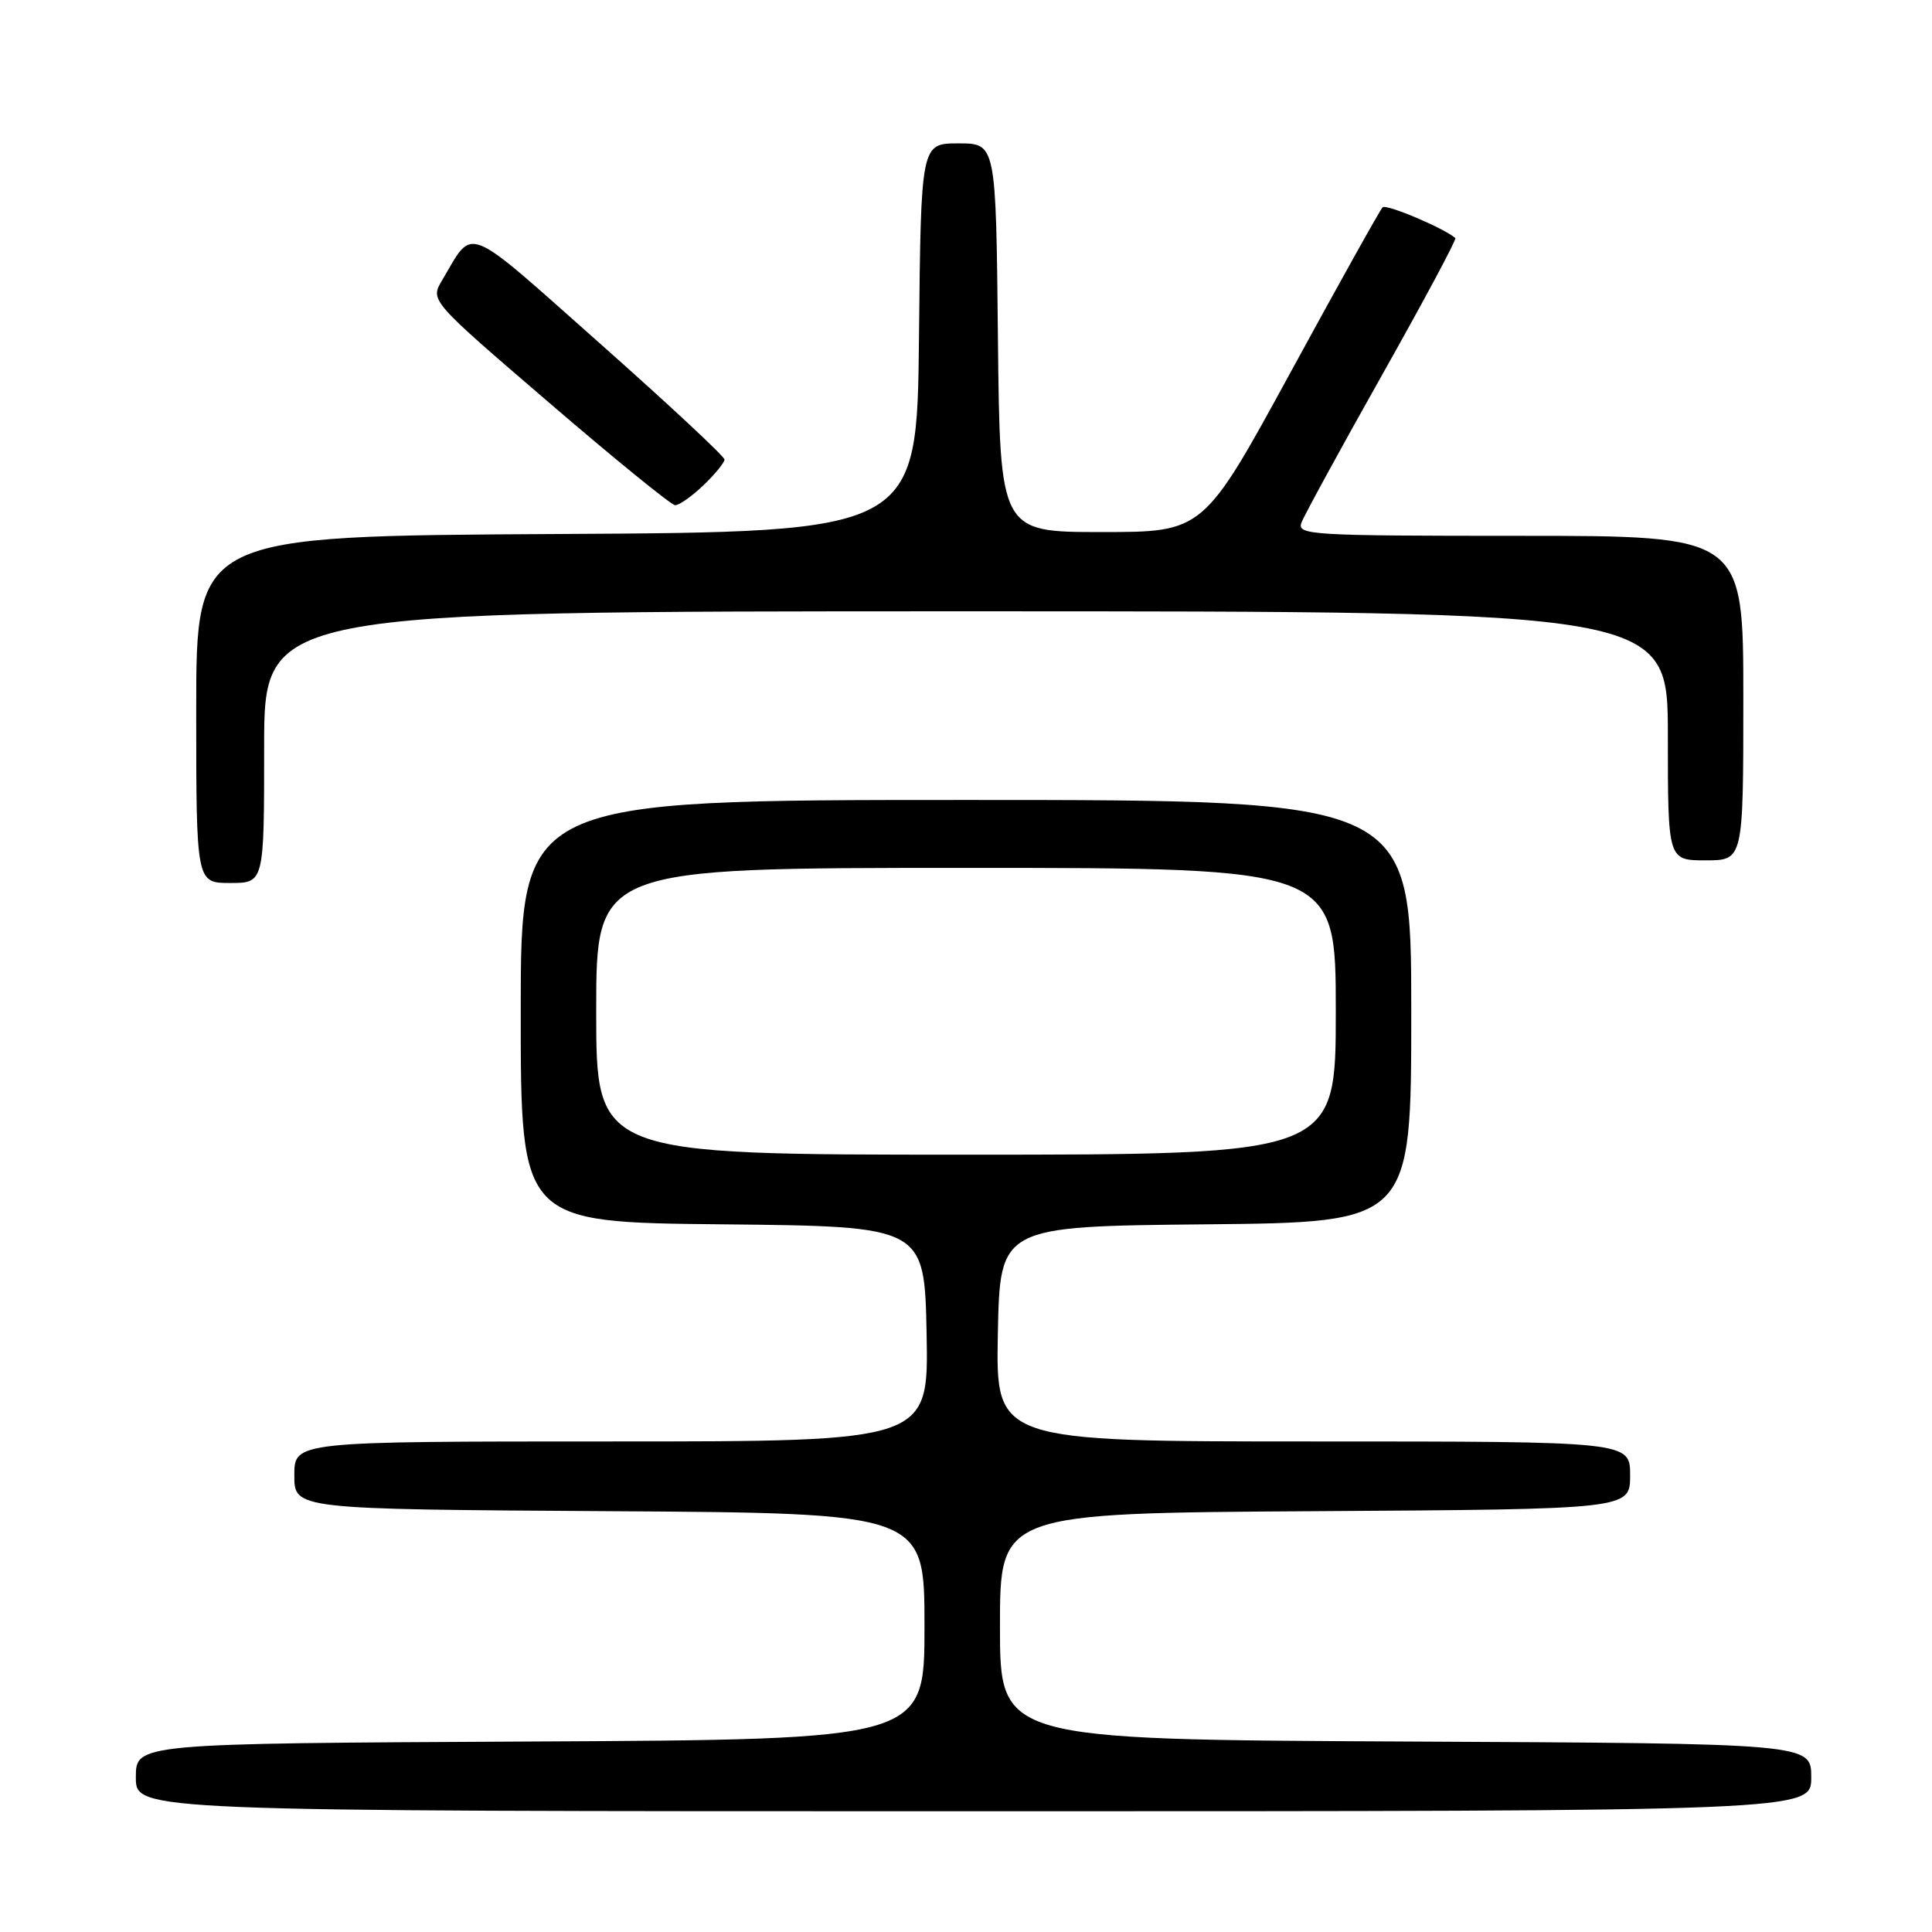 <?xml version="1.0" encoding="UTF-8" standalone="no"?>
<!DOCTYPE svg PUBLIC "-//W3C//DTD SVG 1.1//EN" "http://www.w3.org/Graphics/SVG/1.1/DTD/svg11.dtd" >
<svg xmlns="http://www.w3.org/2000/svg" xmlns:xlink="http://www.w3.org/1999/xlink" version="1.1" viewBox="0 0 256 256">
 <g >
 <path fill="currentColor"
d=" M 240.00 235.51 C 240.00 231.02 240.00 231.02 186.25 230.76 C 132.50 230.50 132.50 230.50 132.50 215.50 C 132.50 200.50 132.50 200.50 174.25 200.24 C 216.00 199.98 216.00 199.98 216.00 195.49 C 216.00 191.00 216.00 191.00 173.97 191.00 C 131.95 191.00 131.95 191.00 132.22 176.75 C 132.50 162.50 132.50 162.50 159.75 162.23 C 187.00 161.97 187.00 161.97 187.00 133.98 C 187.00 106.00 187.00 106.00 128.00 106.00 C 69.00 106.00 69.00 106.00 69.00 133.98 C 69.00 161.97 69.00 161.97 95.75 162.23 C 122.50 162.50 122.50 162.50 122.78 176.75 C 123.05 191.00 123.05 191.00 81.03 191.00 C 39.00 191.00 39.00 191.00 39.00 195.49 C 39.00 199.98 39.00 199.98 80.75 200.24 C 122.50 200.50 122.50 200.50 122.50 215.50 C 122.50 230.50 122.50 230.50 70.25 230.76 C 18.00 231.02 18.00 231.02 18.00 235.51 C 18.00 240.00 18.00 240.00 129.00 240.00 C 240.00 240.00 240.00 240.00 240.00 235.51 Z  M 35.00 99.00 C 35.00 81.00 35.00 81.00 128.00 81.00 C 221.00 81.00 221.00 81.00 221.00 97.50 C 221.00 114.00 221.00 114.00 226.00 114.00 C 231.00 114.00 231.00 114.00 231.00 92.50 C 231.00 71.00 231.00 71.00 201.39 71.00 C 173.61 71.00 171.83 70.89 172.45 69.25 C 172.81 68.29 177.62 59.48 183.14 49.67 C 188.66 39.87 193.03 31.71 192.84 31.55 C 191.36 30.24 183.68 26.99 183.20 27.47 C 182.87 27.80 177.39 37.62 171.03 49.29 C 159.46 70.50 159.46 70.50 145.98 70.50 C 132.50 70.50 132.50 70.50 132.23 44.75 C 131.97 19.00 131.97 19.00 127.00 19.00 C 122.03 19.00 122.03 19.00 121.77 44.75 C 121.50 70.50 121.50 70.50 73.75 70.76 C 26.00 71.02 26.00 71.02 26.00 94.01 C 26.00 117.00 26.00 117.00 30.50 117.00 C 35.00 117.00 35.00 117.00 35.00 99.00 Z  M 93.20 64.31 C 94.74 62.84 96.00 61.29 96.00 60.89 C 96.00 60.48 88.55 53.54 79.44 45.46 C 61.26 29.34 62.84 29.96 58.57 37.16 C 56.99 39.82 56.99 39.82 72.75 53.35 C 81.41 60.80 88.93 66.91 89.45 66.94 C 89.97 66.97 91.65 65.79 93.20 64.31 Z  M 79.00 134.00 C 79.00 115.00 79.00 115.00 128.00 115.00 C 177.00 115.00 177.00 115.00 177.00 134.00 C 177.00 153.00 177.00 153.00 128.00 153.00 C 79.00 153.00 79.00 153.00 79.00 134.00 Z "/>
</g>
</svg>